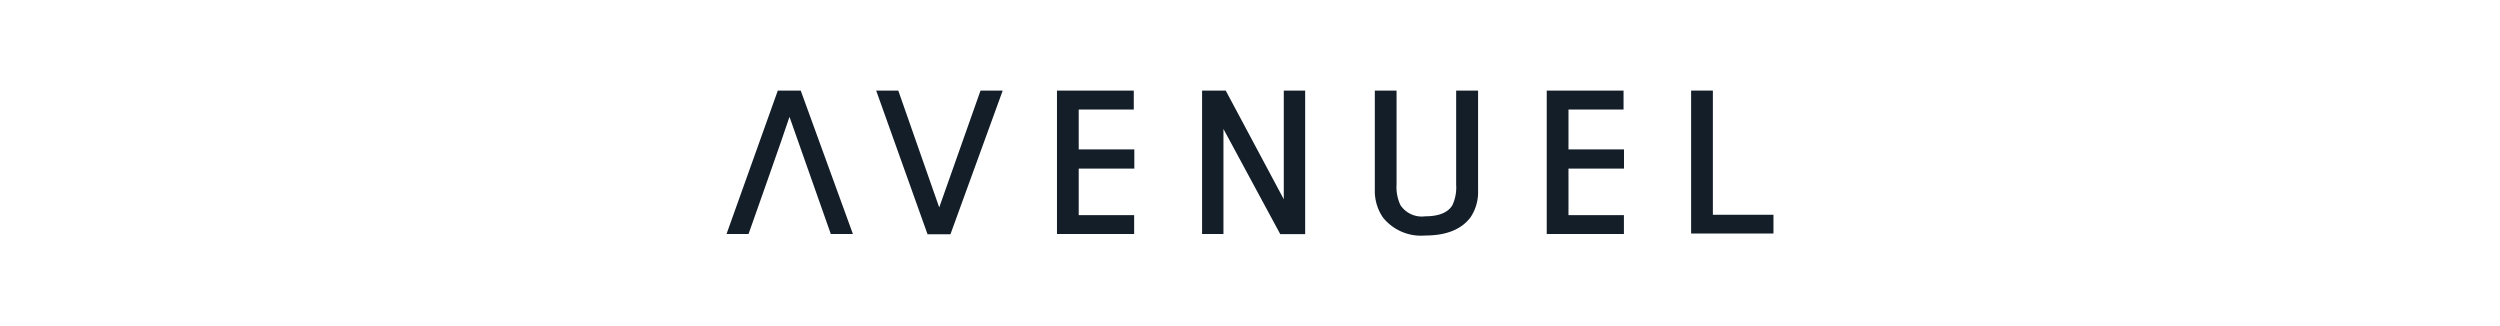 <svg id="Layer_1" data-name="Layer 1" xmlns="http://www.w3.org/2000/svg" viewBox="0 0 276 36"><defs><style>.cls-1{fill:#131e29;}</style></defs><title>Untitled-3</title><path class="cls-1" d="M173.16,12.09h6.08V10h-8.48V25.83h8.52V23.75h-6.12V18.61h6.13V16.49h-6.13Z"/><path class="cls-1" d="M119.09,12.09h6.08V10h-8.48V25.83h8.52V23.75h-6.12V18.61h6.14V16.49h-6.14Z"/><path class="cls-1" d="M141.73,10v12l-6.41-12h-2.61V25.83h2.36V14.24l6.27,11.61,2.75,0V10Z"/><path class="cls-1" d="M103.69,22.9C103.13,21.27,99.17,10,99.17,10H96.73l5.67,15.86h2.53L110.7,10h-2.45S104.27,21.27,103.69,22.9Z"/><path class="cls-1" d="M85.87,10,80.21,25.83h2.43s4-11.29,4.52-12.93l4.56,12.93h2.44L88.4,10Z"/><path class="cls-1" d="M160.76,10V20.4a4.62,4.62,0,0,1-.42,2.26c-.49.81-1.49,1.22-3,1.22a2.83,2.83,0,0,1-2.73-1.23,4.62,4.62,0,0,1-.43-2.25V10h-2.4V21a5.16,5.16,0,0,0,.89,3,5.38,5.38,0,0,0,4.67,2c2.35,0,4-.68,5-2a5,5,0,0,0,.84-3V10Z"/><path class="cls-1" d="M189.1,23.71V10h-2.4V25.78h9.09V23.71Z"/></svg>